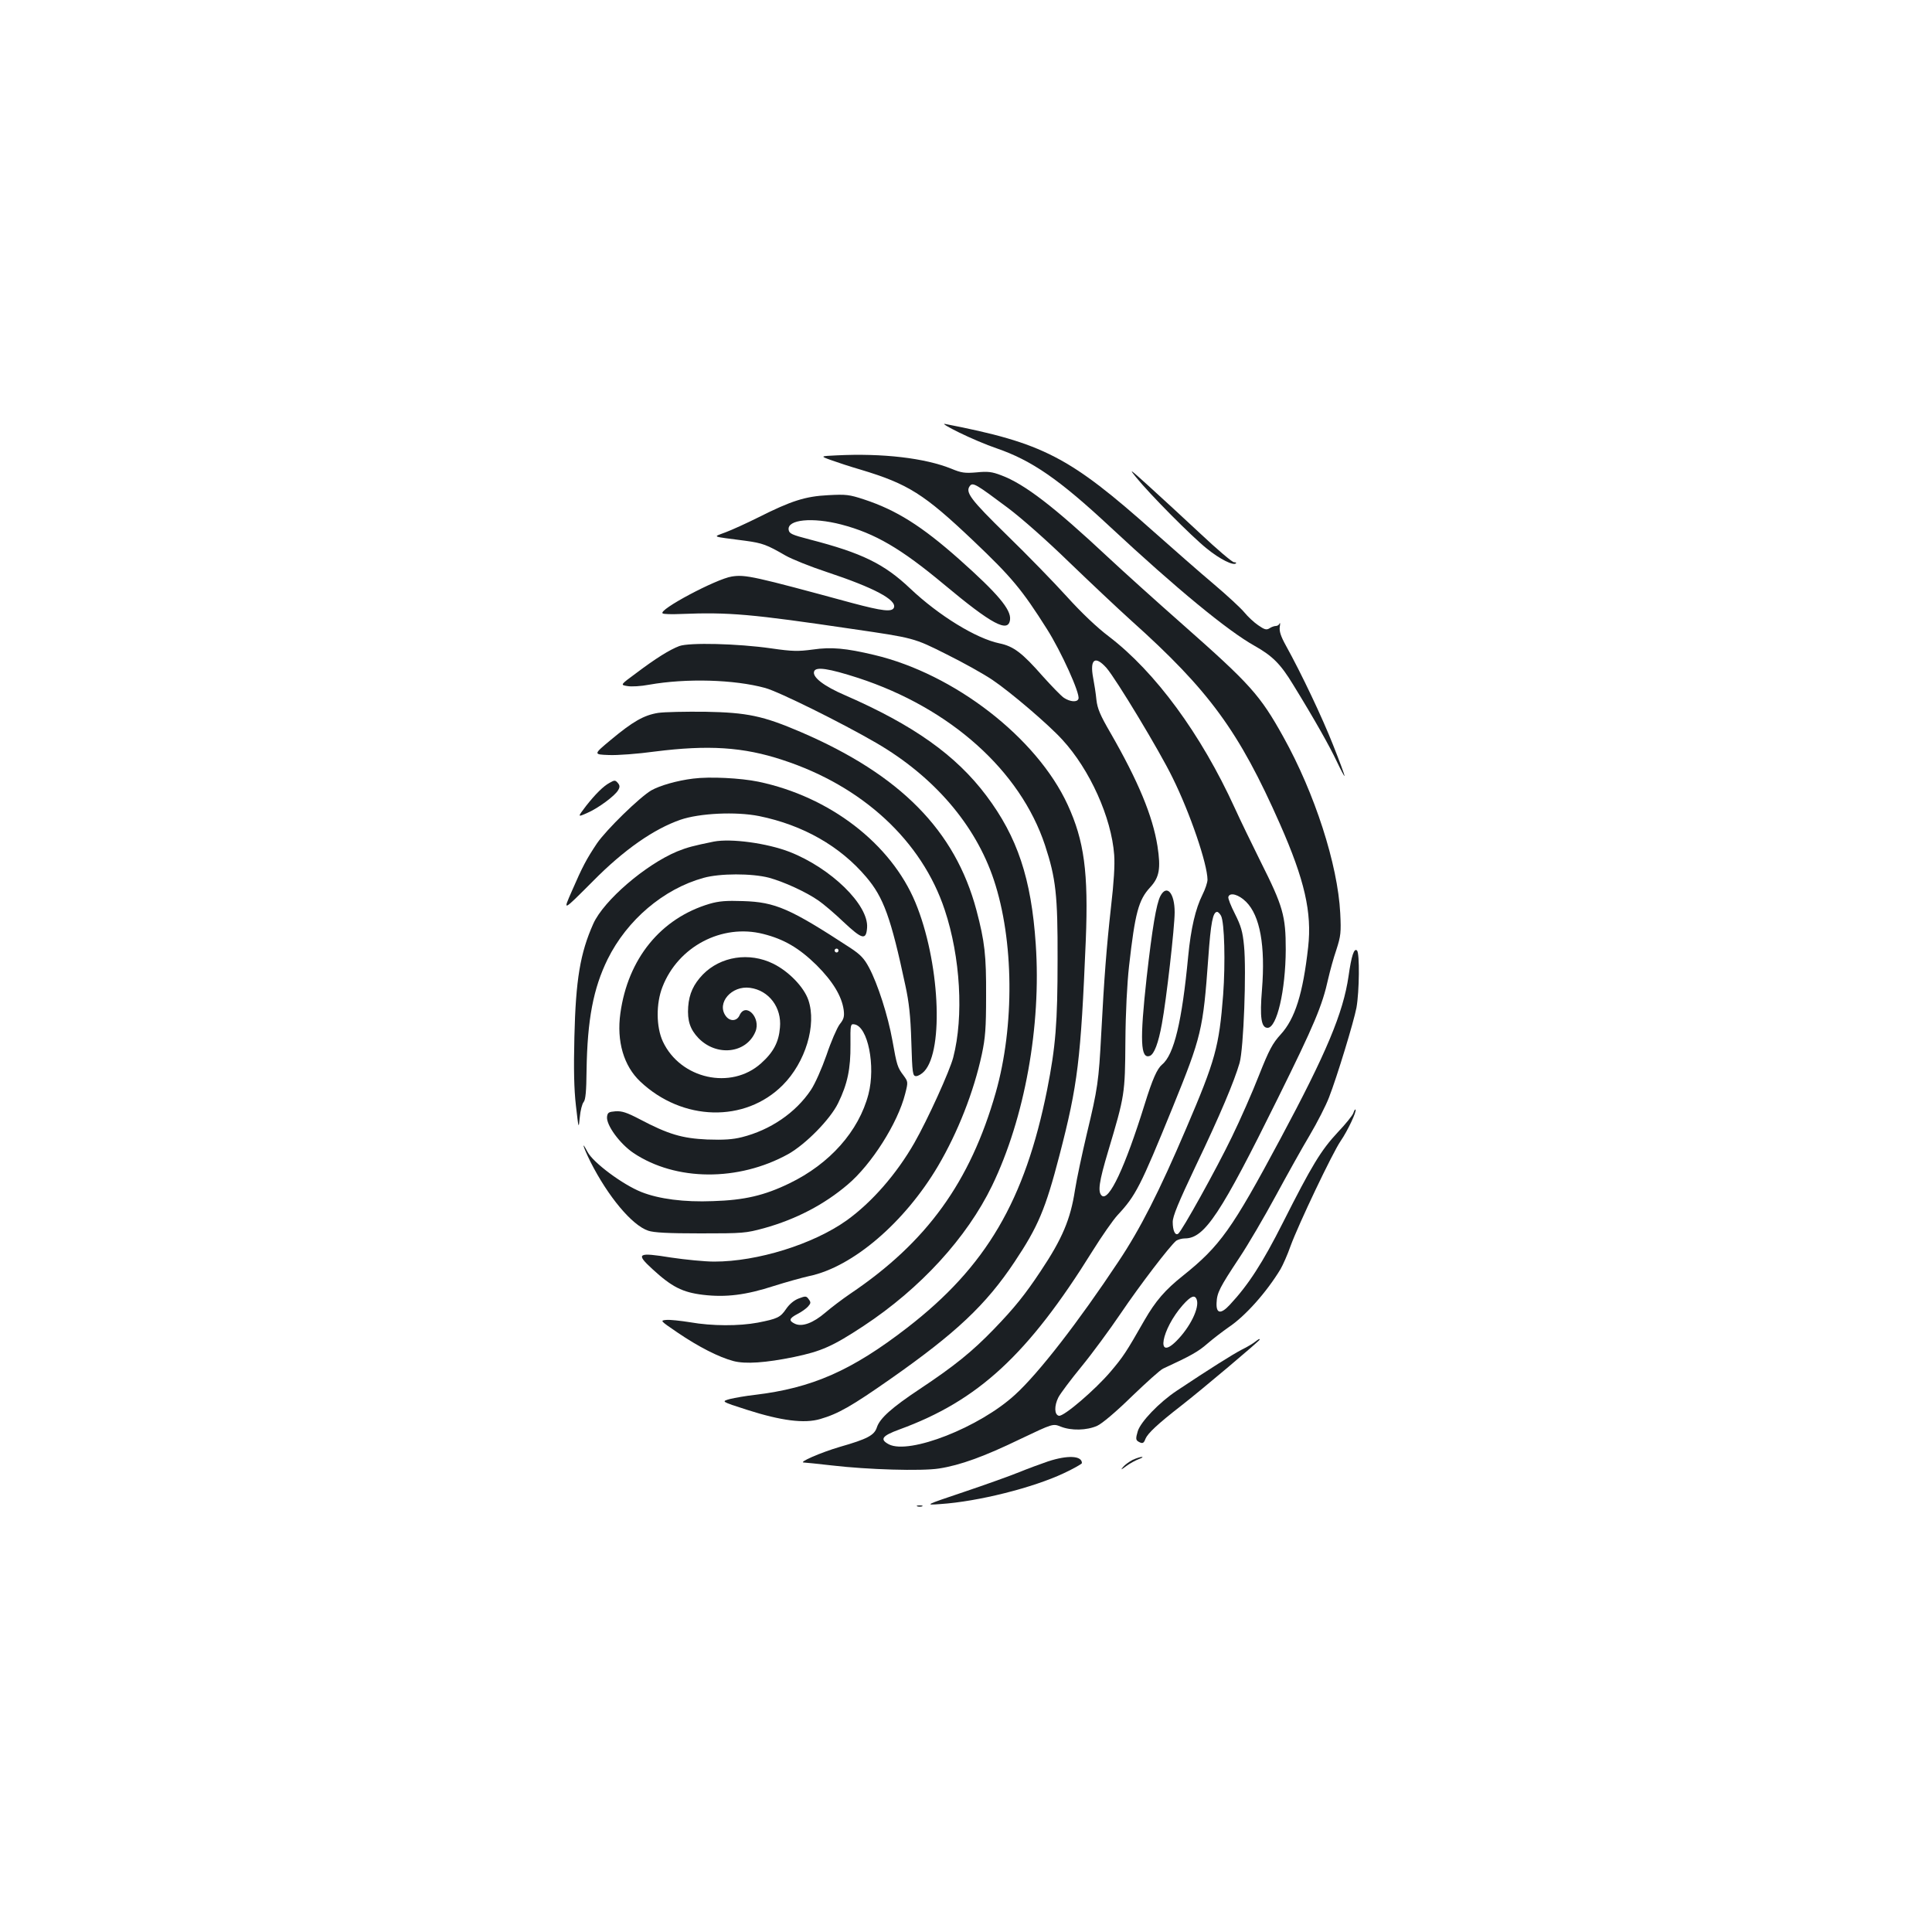 <?xml version="1.0" standalone="no"?>
<!DOCTYPE svg PUBLIC "-//W3C//DTD SVG 20010904//EN"
 "http://www.w3.org/TR/2001/REC-SVG-20010904/DTD/svg10.dtd">
<svg version="1.0" xmlns="http://www.w3.org/2000/svg"
 width="1000pt" height="1000pt" viewBox="0 0 1000 1000"
 preserveAspectRatio="xMidYMid meet">
<g transform="translate(0,1000) scale(0.1,-0.1)"
fill="#1b1f23" stroke="none">
<path d="M4965 7761 c55 -27 141 -64 192 -81 183 -63 324 -160 589 -407 347
-323 610 -539 748 -616 92 -52 134 -93 200 -202 109 -177 189 -319 225 -396
22 -46 40 -80 40 -75 1 5 -26 77 -59 160 -56 142 -163 368 -245 516 -26 47
-34 73 -31 95 3 17 2 24 -1 18 -2 -7 -11 -13 -19 -13 -8 0 -23 -5 -33 -12 -16
-10 -26 -7 -59 16 -22 15 -53 44 -71 66 -17 21 -88 87 -159 147 -70 59 -208
180 -307 268 -440 392 -575 462 -1085 561 -14 2 20 -18 75 -45z"/>
<path d="M4330 7643 c-85 -4 -85 -4 -30 -24 30 -11 100 -34 155 -50 246 -74
328 -126 582 -367 200 -190 253 -254 382 -458 73 -115 173 -335 163 -361 -6
-19 -43 -16 -75 5 -15 10 -64 61 -110 112 -106 121 -151 155 -224 170 -120 25
-313 143 -462 284 -135 128 -250 184 -521 254 -92 24 -105 30 -108 50 -8 53
123 66 273 27 175 -46 308 -124 530 -309 249 -208 335 -254 343 -183 6 52 -64
135 -263 312 -195 173 -326 255 -493 310 -76 25 -93 27 -185 22 -119 -6 -191
-29 -362 -115 -60 -30 -137 -65 -169 -77 -68 -26 -80 -20 102 -44 89 -12 112
-21 207 -76 33 -19 130 -58 215 -86 244 -81 362 -144 347 -184 -10 -24 -59
-18 -217 24 -508 138 -552 148 -622 137 -80 -12 -385 -174 -358 -191 6 -4 48
-5 93 -3 252 10 364 0 892 -78 315 -46 316 -46 483 -130 85 -42 193 -102 240
-134 92 -62 288 -229 360 -308 143 -155 255 -404 269 -597 4 -52 -2 -145 -16
-265 -24 -215 -36 -374 -51 -660 -13 -247 -18 -283 -75 -520 -24 -102 -52
-232 -61 -290 -23 -150 -65 -251 -178 -420 -81 -122 -135 -189 -241 -299 -114
-118 -206 -192 -385 -311 -143 -95 -205 -150 -221 -197 -13 -42 -49 -61 -192
-102 -99 -29 -218 -81 -186 -81 8 0 73 -7 144 -15 188 -22 464 -30 555 -16
110 17 234 62 422 153 168 80 168 80 208 64 55 -22 135 -20 189 4 26 12 96 71
180 153 75 72 147 137 161 143 145 67 182 88 229 129 30 26 80 64 110 85 87
58 197 182 269 301 12 21 36 74 52 120 41 112 217 482 259 543 36 52 85 156
77 163 -2 2 -7 -5 -11 -18 -4 -12 -40 -57 -81 -100 -87 -93 -135 -173 -283
-466 -106 -210 -179 -323 -275 -426 -47 -51 -72 -47 -69 10 2 52 16 79 118
233 46 69 130 213 188 320 58 107 137 249 176 314 39 66 84 154 100 196 42
108 128 391 142 464 15 84 17 282 3 296 -15 15 -29 -26 -44 -133 -28 -191
-115 -398 -353 -842 -251 -469 -312 -554 -504 -708 -92 -73 -142 -131 -199
-230 -96 -168 -110 -189 -176 -267 -79 -93 -242 -233 -267 -228 -24 5 -25 51
-3 95 11 21 65 93 120 160 55 67 146 191 203 275 98 145 253 348 287 376 9 6
29 12 45 12 102 0 185 126 481 725 189 382 230 479 261 620 9 39 27 106 42
149 23 72 25 89 20 190 -13 252 -132 620 -294 911 -121 218 -172 274 -523 584
-135 119 -307 274 -384 346 -280 262 -433 380 -554 425 -47 18 -69 21 -127 15
-61 -5 -78 -3 -131 19 -136 55 -355 81 -594 69z m887 -272 c73 -55 203 -170
316 -280 106 -102 251 -239 322 -303 404 -362 558 -573 770 -1053 128 -290
166 -458 146 -637 -27 -242 -68 -371 -142 -452 -42 -46 -60 -79 -113 -213 -34
-87 -97 -230 -140 -318 -79 -164 -260 -490 -278 -501 -16 -10 -28 17 -28 61 0
30 29 100 120 292 126 263 198 435 226 531 21 73 36 479 23 607 -7 74 -16 103
-47 165 -21 41 -37 81 -34 88 8 25 54 12 92 -26 72 -72 100 -227 82 -454 -12
-144 -4 -198 29 -198 48 0 93 192 94 405 0 175 -14 224 -130 455 -45 91 -106
216 -134 278 -175 383 -411 704 -652 888 -61 46 -141 122 -217 206 -66 73
-205 216 -310 318 -190 186 -218 223 -191 256 15 18 33 7 196 -115z m510 -828
c49 -56 275 -430 342 -568 92 -186 180 -446 181 -528 0 -15 -12 -50 -26 -78
-36 -72 -60 -174 -74 -319 -32 -337 -73 -509 -135 -560 -26 -22 -50 -76 -90
-205 -102 -328 -185 -504 -222 -474 -22 19 -15 71 33 231 86 288 87 295 89
568 1 149 9 302 19 390 31 275 49 342 109 407 48 52 56 97 38 214 -25 156 -99
335 -244 587 -53 91 -67 125 -72 170 -3 32 -11 83 -17 114 -18 96 10 117 69
51z m593 -1283 c18 -34 23 -244 11 -409 -21 -269 -40 -338 -191 -691 -140
-328 -238 -521 -351 -690 -207 -312 -413 -578 -535 -689 -184 -169 -547 -311
-653 -257 -49 26 -36 44 54 77 408 149 666 387 1000 924 48 77 106 160 129
185 95 102 118 147 286 559 149 367 157 400 184 772 13 185 24 239 46 239 5 0
14 -9 20 -20z m-126 -1986 c16 -42 -34 -144 -105 -215 -108 -108 -78 60 33
186 42 47 62 55 72 29z"/>
<path d="M6006 5362 c-21 -41 -42 -166 -71 -422 -36 -327 -32 -424 17 -405 22
9 44 66 62 166 23 124 66 500 66 577 0 100 -41 147 -74 84z"/>
<path d="M5880 7530 c70 -87 288 -307 367 -370 68 -55 137 -89 150 -76 4 3 -1
6 -10 6 -9 0 -87 66 -174 148 -87 81 -207 192 -268 247 -96 87 -104 93 -65 45z"/>
<path d="M3516 6656 c-50 -19 -121 -63 -223 -140 -83 -61 -83 -61 -46 -67 21
-4 71 -1 113 7 192 34 441 27 601 -17 70 -19 395 -180 574 -284 299 -174 514
-424 609 -709 104 -312 108 -756 10 -1101 -132 -463 -357 -775 -754 -1042 -41
-28 -99 -72 -128 -97 -63 -54 -120 -75 -157 -58 -34 16 -31 28 13 51 20 10 45
28 54 38 15 17 16 22 4 38 -12 17 -16 18 -52 4 -24 -9 -48 -29 -65 -54 -30
-44 -45 -51 -147 -71 -97 -18 -236 -18 -350 2 -50 8 -106 14 -124 12 -32 -3
-31 -4 57 -64 110 -75 216 -129 292 -149 62 -16 165 -9 312 21 143 30 200 55
361 161 294 194 534 456 665 726 169 350 255 826 226 1250 -23 340 -95 555
-256 769 -157 209 -377 365 -730 519 -112 48 -172 95 -161 124 9 25 73 16 228
-34 477 -156 839 -480 967 -866 56 -171 66 -257 65 -590 0 -330 -10 -452 -54
-675 -115 -574 -315 -916 -724 -1232 -287 -222 -493 -313 -791 -348 -44 -5
-101 -15 -126 -21 -47 -13 -47 -13 87 -56 178 -57 297 -72 379 -48 93 27 162
66 366 209 338 237 492 382 640 604 122 183 160 272 233 553 95 366 110 492
136 1112 14 352 -8 515 -94 702 -160 347 -587 677 -1001 775 -147 35 -222 42
-318 28 -76 -10 -104 -10 -215 6 -174 25 -424 31 -476 12z"/>
<path d="M3406 6310 c-74 -12 -131 -45 -245 -140 -90 -75 -90 -75 -10 -78 44
-2 151 6 238 18 277 35 458 24 663 -44 413 -135 720 -419 838 -776 81 -243 99
-551 44 -763 -18 -70 -132 -321 -201 -442 -92 -161 -220 -308 -351 -402 -173
-123 -461 -213 -685 -213 -49 0 -150 10 -224 21 -173 28 -184 21 -97 -59 101
-93 156 -121 263 -134 119 -14 222 -1 367 46 60 19 142 42 182 51 226 47 495
278 668 571 102 174 184 382 226 577 18 85 22 135 22 302 1 211 -7 281 -50
444 -110 412 -393 700 -909 922 -196 84 -277 101 -495 105 -102 1 -211 -1
-244 -6z"/>
<path d="M3588 5970 c-83 -10 -173 -36 -217 -61 -61 -36 -232 -203 -281 -274
-54 -81 -75 -120 -130 -247 -47 -107 -50 -108 110 52 160 162 314 269 452 317
99 34 287 43 407 19 226 -46 419 -155 555 -316 89 -105 127 -208 202 -560 19
-87 27 -159 31 -292 5 -166 7 -178 25 -178 10 0 29 11 42 25 103 111 79 573
-46 874 -127 305 -444 548 -813 625 -92 19 -252 27 -337 16z"/>
<path d="M3155 5948 c-32 -17 -74 -59 -122 -120 -44 -58 -44 -58 4 -37 57 24
148 91 163 120 9 15 8 24 -1 35 -14 17 -18 17 -44 2z"/>
<path d="M3695 5644 c-108 -22 -138 -30 -190 -51 -165 -69 -380 -254 -434
-374 -68 -152 -91 -290 -98 -587 -4 -165 -2 -269 8 -355 14 -122 14 -122 20
-60 3 34 12 70 20 79 10 12 14 56 15 163 4 264 35 425 109 576 101 204 290
364 496 421 85 24 250 24 339 1 77 -21 191 -73 256 -118 25 -17 84 -67 130
-111 97 -91 117 -96 122 -30 9 118 -187 309 -402 393 -117 45 -302 70 -391 53z"/>
<path d="M3673 5322 c-253 -75 -423 -284 -462 -567 -20 -144 17 -272 103 -353
218 -206 542 -214 737 -19 118 118 177 312 133 441 -23 67 -101 148 -182 188
-124 61 -272 38 -364 -56 -48 -50 -71 -99 -76 -167 -5 -72 10 -117 53 -162 94
-97 248 -80 295 33 30 72 -50 155 -82 85 -14 -32 -51 -33 -72 -3 -48 67 31
158 126 145 98 -13 165 -102 155 -206 -6 -75 -34 -128 -98 -185 -155 -139
-417 -81 -508 113 -35 75 -36 197 -2 283 81 209 308 328 521 274 108 -27 186
-73 276 -161 85 -85 131 -161 141 -233 4 -33 1 -47 -21 -74 -14 -19 -45 -90
-68 -159 -25 -71 -59 -148 -81 -181 -79 -118 -210 -207 -357 -244 -48 -12 -94
-15 -180 -12 -130 6 -201 27 -349 105 -67 35 -92 43 -125 41 -35 -3 -41 -6
-44 -28 -5 -43 66 -140 137 -188 219 -146 542 -148 800 -6 91 51 218 180 259
264 49 100 65 179 64 303 -1 104 0 108 20 105 70 -10 111 -215 73 -362 -50
-191 -200 -360 -409 -461 -130 -63 -233 -87 -396 -92 -149 -6 -279 11 -370 47
-96 38 -250 152 -279 208 -35 66 -22 24 15 -51 91 -180 215 -329 299 -357 29
-10 102 -14 270 -14 221 0 234 1 330 27 165 46 311 122 433 226 123 104 259
318 297 469 16 62 15 63 -8 95 -32 42 -35 53 -58 182 -23 128 -76 293 -121
377 -25 47 -44 67 -97 102 -311 203 -387 237 -556 242 -85 3 -124 0 -172 -14z
m667 -242 c0 -5 -4 -10 -10 -10 -5 0 -10 5 -10 10 0 6 5 10 10 10 6 0 10 -4
10 -10z"/>
<path d="M6495 3054 c-11 -9 -42 -27 -70 -41 -44 -23 -161 -96 -335 -212 -90
-60 -186 -160 -201 -209 -11 -37 -10 -45 2 -53 22 -13 29 -11 38 14 12 28 61
75 186 172 109 85 405 335 405 341 0 6 -4 4 -25 -12z"/>
<path d="M5425 2436 c-38 -13 -106 -38 -150 -56 -44 -18 -172 -64 -285 -102
-205 -69 -205 -69 -123 -63 197 13 481 85 640 160 51 24 93 48 93 52 0 39 -74
42 -175 9z"/>
<path d="M5863 2444 c-17 -9 -40 -25 -50 -37 -14 -17 -11 -16 17 5 19 14 49
30 65 36 17 6 23 11 15 11 -8 0 -29 -7 -47 -15z"/>
<path d="M4748 2203 c6 -2 18 -2 25 0 6 3 1 5 -13 5 -14 0 -19 -2 -12 -5z"/>
</g>
</svg>
